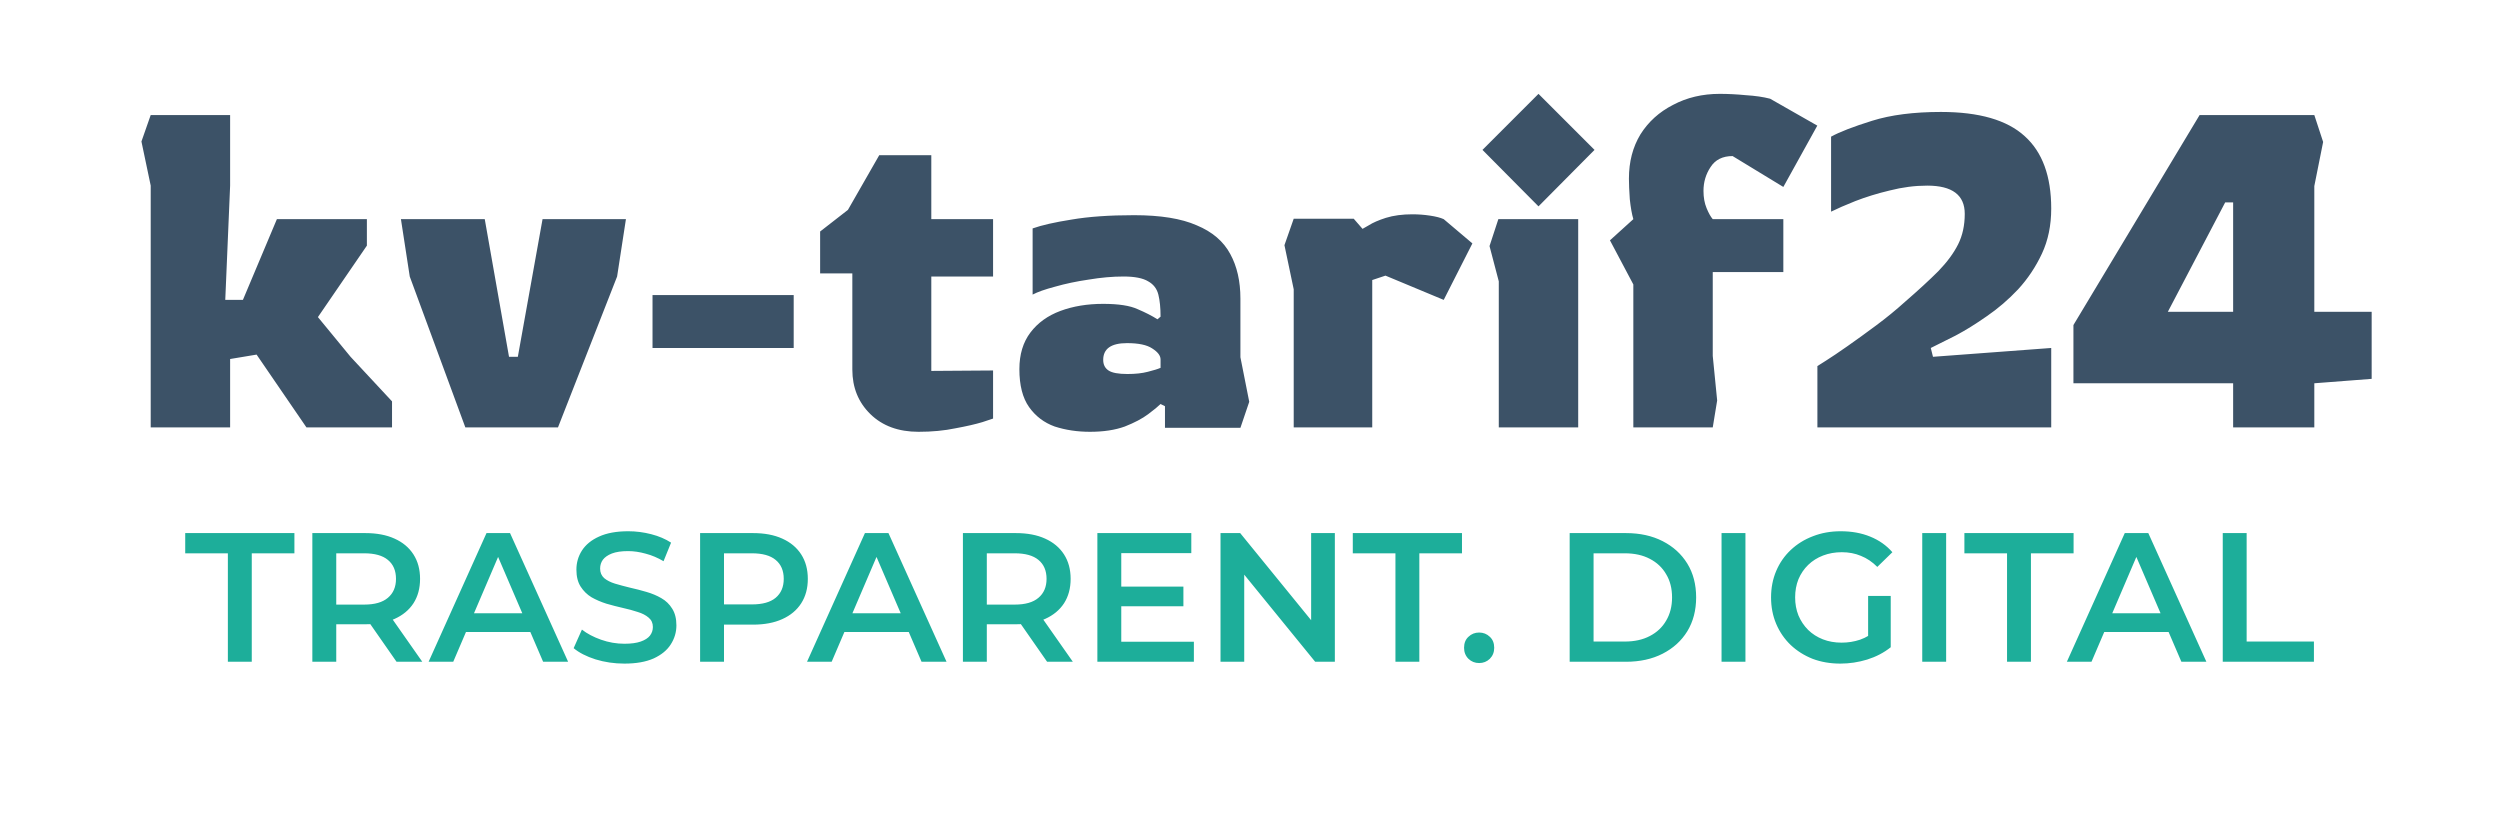 <svg width="272" height="90" viewBox="0 0 272 90" fill="none" xmlns="http://www.w3.org/2000/svg">
<path d="M16.397 46.5V20.196L15.389 15.396L16.397 12.516H25.037V20.196L24.509 32.628H26.429L30.125 23.844H39.917V26.724L34.589 34.5L38.141 38.82L42.653 43.668V46.5H33.341L27.917 38.58L25.037 39.06V46.5H16.397ZM50.629 46.5L44.581 30.084L43.621 23.844H52.741L55.381 38.82H56.341L59.029 23.844H68.101L67.141 30.084L60.709 46.5H50.629ZM70.994 37.86V32.1H86.354V37.86H70.994ZM99.934 46.98C97.758 46.98 96.014 46.34 94.702 45.06C93.39 43.78 92.734 42.164 92.734 40.212V29.748H89.23V25.188L92.254 22.836L95.662 16.884H101.326V23.844H108.046V30.084H101.326V40.356L108.046 40.308V45.54C108.046 45.54 107.662 45.668 106.894 45.924C106.158 46.148 105.182 46.372 103.966 46.596C102.75 46.852 101.406 46.98 99.934 46.98ZM118.589 46.98C117.213 46.98 115.933 46.788 114.749 46.404C113.597 45.988 112.669 45.284 111.965 44.292C111.261 43.3 110.909 41.924 110.909 40.164C110.909 38.564 111.309 37.236 112.109 36.18C112.909 35.124 113.997 34.34 115.373 33.828C116.749 33.316 118.301 33.06 120.029 33.06C121.693 33.06 122.941 33.252 123.773 33.636C124.605 33.988 125.325 34.356 125.933 34.74L126.269 34.452C126.269 33.492 126.189 32.692 126.029 32.052C125.869 31.412 125.501 30.932 124.925 30.612C124.349 30.26 123.453 30.084 122.237 30.084C121.053 30.084 119.789 30.196 118.445 30.42C117.133 30.612 115.917 30.868 114.797 31.188C113.709 31.476 112.893 31.764 112.349 32.052V24.852C113.341 24.5 114.749 24.18 116.573 23.892C118.429 23.572 120.701 23.412 123.389 23.412C126.269 23.412 128.541 23.78 130.205 24.516C131.901 25.22 133.117 26.26 133.853 27.636C134.589 28.98 134.957 30.596 134.957 32.484V38.868L135.917 43.716L134.957 46.548H126.749V44.196L126.269 43.956C126.013 44.212 125.565 44.58 124.925 45.06C124.285 45.54 123.437 45.988 122.381 46.404C121.325 46.788 120.061 46.98 118.589 46.98ZM122.669 40.692C123.533 40.692 124.269 40.612 124.877 40.452C125.517 40.292 125.981 40.148 126.269 40.02V39.108C126.269 38.692 125.965 38.292 125.357 37.908C124.781 37.524 123.869 37.332 122.621 37.332C120.893 37.332 120.029 37.94 120.029 39.156C120.029 39.668 120.221 40.052 120.605 40.308C120.989 40.564 121.677 40.692 122.669 40.692ZM140.756 46.5V31.476L139.748 26.676L140.756 23.796H147.284L148.244 24.9C148.244 24.9 148.468 24.772 148.916 24.516C149.364 24.228 149.988 23.956 150.788 23.7C151.62 23.444 152.58 23.316 153.668 23.316C154.308 23.316 154.948 23.364 155.588 23.46C156.228 23.556 156.724 23.684 157.076 23.844L160.196 26.484L157.076 32.628L150.74 29.988L149.3 30.468V46.5H140.756ZM167.388 22.452L161.292 16.308L167.388 10.212L173.484 16.308L167.388 22.452ZM163.068 46.5V30.612L162.06 26.772L163.02 23.844H171.708V46.5H163.068ZM177.707 46.5V30.948L175.163 26.148L177.707 23.844C177.547 23.3 177.419 22.58 177.323 21.684C177.259 20.756 177.227 20.004 177.227 19.428C177.227 17.604 177.643 16.004 178.475 14.628C179.339 13.252 180.523 12.18 182.027 11.412C183.531 10.612 185.227 10.212 187.115 10.212C188.011 10.212 188.955 10.26 189.947 10.356C190.971 10.42 191.851 10.548 192.587 10.74L197.723 13.668L194.027 20.34L188.507 16.98C187.419 16.98 186.619 17.38 186.107 18.18C185.595 18.948 185.339 19.812 185.339 20.772C185.339 21.476 185.451 22.1 185.675 22.644C185.899 23.188 186.123 23.588 186.347 23.844H194.027V29.604H186.347V38.724L186.827 43.572L186.347 46.5H177.707ZM197.733 46.5V39.828C197.733 39.828 198.037 39.636 198.645 39.252C199.253 38.868 200.037 38.34 200.997 37.668C201.957 36.996 202.997 36.244 204.117 35.412C205.237 34.58 206.293 33.716 207.285 32.82C208.725 31.572 209.925 30.468 210.885 29.508C211.845 28.516 212.565 27.54 213.045 26.58C213.525 25.62 213.765 24.516 213.765 23.268C213.765 21.22 212.405 20.196 209.685 20.196C208.341 20.196 206.981 20.372 205.605 20.724C204.261 21.044 203.013 21.428 201.861 21.876C200.741 22.324 199.861 22.708 199.221 23.028V14.868C200.149 14.356 201.637 13.78 203.685 13.14C205.733 12.5 208.229 12.18 211.173 12.18C215.333 12.18 218.373 13.06 220.293 14.82C222.213 16.548 223.173 19.172 223.173 22.692C223.173 24.516 222.837 26.148 222.165 27.588C221.493 29.028 220.629 30.324 219.573 31.476C218.517 32.596 217.381 33.572 216.165 34.404C214.981 35.236 213.845 35.94 212.757 36.516C211.669 37.06 210.773 37.508 210.069 37.86L210.309 38.82L223.173 37.86V46.5H197.733ZM242.965 46.5V41.7H225.589V35.364L239.317 12.516H251.797L252.757 15.444L251.797 20.244V33.924H258.037V41.22L251.797 41.7V46.5H242.965ZM235.861 33.924H242.965V22.02H242.101L235.861 33.924Z" fill="#3C5267"/>
<path d="M24.792 72V60.2H20.152V58H32.032V60.2H27.392V72H24.792ZM33.983 72V58H39.743C40.983 58 42.044 58.2 42.923 58.6C43.817 59 44.504 59.573 44.983 60.32C45.464 61.067 45.703 61.953 45.703 62.98C45.703 64.007 45.464 64.893 44.983 65.64C44.504 66.373 43.817 66.94 42.923 67.34C42.044 67.727 40.983 67.92 39.743 67.92H35.423L36.584 66.74V72H33.983ZM43.144 72L39.603 66.92H42.383L45.944 72H43.144ZM36.584 67.02L35.423 65.78H39.623C40.77 65.78 41.63 65.533 42.203 65.04C42.79 64.547 43.084 63.86 43.084 62.98C43.084 62.087 42.79 61.4 42.203 60.92C41.63 60.44 40.77 60.2 39.623 60.2H35.423L36.584 58.92V67.02ZM46.632 72L52.932 58H55.492L61.812 72H59.092L53.672 59.38H54.712L49.312 72H46.632ZM49.532 68.76L50.232 66.72H57.792L58.492 68.76H49.532ZM67.933 72.2C66.84 72.2 65.793 72.047 64.793 71.74C63.793 71.42 63 71.013 62.413 70.52L63.313 68.5C63.873 68.94 64.566 69.307 65.393 69.6C66.22 69.893 67.066 70.04 67.933 70.04C68.666 70.04 69.26 69.96 69.713 69.8C70.166 69.64 70.5 69.427 70.713 69.16C70.926 68.88 71.033 68.567 71.033 68.22C71.033 67.793 70.88 67.453 70.573 67.2C70.266 66.933 69.866 66.727 69.373 66.58C68.893 66.42 68.353 66.273 67.753 66.14C67.166 66.007 66.573 65.853 65.973 65.68C65.386 65.493 64.846 65.26 64.353 64.98C63.873 64.687 63.48 64.3 63.173 63.82C62.866 63.34 62.713 62.727 62.713 61.98C62.713 61.22 62.913 60.527 63.313 59.9C63.726 59.26 64.346 58.753 65.173 58.38C66.013 57.993 67.073 57.8 68.353 57.8C69.193 57.8 70.026 57.907 70.853 58.12C71.68 58.333 72.4 58.64 73.013 59.04L72.193 61.06C71.566 60.687 70.92 60.413 70.253 60.24C69.586 60.053 68.946 59.96 68.333 59.96C67.613 59.96 67.026 60.047 66.573 60.22C66.133 60.393 65.806 60.62 65.593 60.9C65.393 61.18 65.293 61.5 65.293 61.86C65.293 62.287 65.44 62.633 65.733 62.9C66.04 63.153 66.433 63.353 66.913 63.5C67.406 63.647 67.953 63.793 68.553 63.94C69.153 64.073 69.746 64.227 70.333 64.4C70.933 64.573 71.473 64.8 71.953 65.08C72.446 65.36 72.84 65.74 73.133 66.22C73.44 66.7 73.593 67.307 73.593 68.04C73.593 68.787 73.386 69.48 72.973 70.12C72.573 70.747 71.953 71.253 71.113 71.64C70.273 72.013 69.213 72.2 67.933 72.2ZM76.171 72V58H81.931C83.171 58 84.231 58.2 85.111 58.6C86.004 59 86.691 59.573 87.171 60.32C87.651 61.067 87.891 61.953 87.891 62.98C87.891 64.007 87.651 64.893 87.171 65.64C86.691 66.387 86.004 66.96 85.111 67.36C84.231 67.76 83.171 67.96 81.931 67.96H77.611L78.771 66.74V72H76.171ZM78.771 67.02L77.611 65.76H81.811C82.958 65.76 83.818 65.52 84.391 65.04C84.978 64.547 85.271 63.86 85.271 62.98C85.271 62.087 84.978 61.4 84.391 60.92C83.818 60.44 82.958 60.2 81.811 60.2H77.611L78.771 58.92V67.02ZM87.804 72L94.104 58H96.664L102.984 72H100.264L94.844 59.38H95.884L90.484 72H87.804ZM90.704 68.76L91.404 66.72H98.964L99.664 68.76H90.704ZM104.765 72V58H110.525C111.765 58 112.825 58.2 113.705 58.6C114.598 59 115.285 59.573 115.765 60.32C116.245 61.067 116.485 61.953 116.485 62.98C116.485 64.007 116.245 64.893 115.765 65.64C115.285 66.373 114.598 66.94 113.705 67.34C112.825 67.727 111.765 67.92 110.525 67.92H106.205L107.365 66.74V72H104.765ZM113.925 72L110.385 66.92H113.165L116.725 72H113.925ZM107.365 67.02L106.205 65.78H110.405C111.551 65.78 112.411 65.533 112.985 65.04C113.571 64.547 113.865 63.86 113.865 62.98C113.865 62.087 113.571 61.4 112.985 60.92C112.411 60.44 111.551 60.2 110.405 60.2H106.205L107.365 58.92V67.02ZM121.794 63.82H128.754V65.96H121.794V63.82ZM121.994 69.82H129.894V72H119.394V58H129.614V60.18H121.994V69.82ZM132.792 72V58H134.932L143.712 68.78H142.652V58H145.232V72H143.092L134.312 61.22H135.372V72H132.792ZM151.824 72V60.2H147.184V58H159.064V60.2H154.424V72H151.824ZM160.93 72.14C160.477 72.14 160.09 71.987 159.77 71.68C159.45 71.36 159.29 70.96 159.29 70.48C159.29 69.973 159.45 69.573 159.77 69.28C160.09 68.973 160.477 68.82 160.93 68.82C161.384 68.82 161.77 68.973 162.09 69.28C162.41 69.573 162.57 69.973 162.57 70.48C162.57 70.96 162.41 71.36 162.09 71.68C161.77 71.987 161.384 72.14 160.93 72.14ZM170.78 72V58H176.9C178.42 58 179.754 58.293 180.9 58.88C182.047 59.467 182.94 60.28 183.58 61.32C184.22 62.36 184.54 63.587 184.54 65C184.54 66.4 184.22 67.627 183.58 68.68C182.94 69.72 182.047 70.533 180.9 71.12C179.754 71.707 178.42 72 176.9 72H170.78ZM173.38 69.8H176.78C177.834 69.8 178.74 69.6 179.5 69.2C180.274 68.8 180.867 68.24 181.28 67.52C181.707 66.8 181.92 65.96 181.92 65C181.92 64.027 181.707 63.187 181.28 62.48C180.867 61.76 180.274 61.2 179.5 60.8C178.74 60.4 177.834 60.2 176.78 60.2H173.38V69.8ZM187.304 72V58H189.904V72H187.304ZM200.231 72.2C199.137 72.2 198.131 72.027 197.211 71.68C196.304 71.32 195.511 70.82 194.831 70.18C194.151 69.527 193.624 68.76 193.251 67.88C192.877 67 192.691 66.04 192.691 65C192.691 63.96 192.877 63 193.251 62.12C193.624 61.24 194.151 60.48 194.831 59.84C195.524 59.187 196.331 58.687 197.251 58.34C198.171 57.98 199.177 57.8 200.271 57.8C201.457 57.8 202.524 57.993 203.471 58.38C204.431 58.767 205.237 59.333 205.891 60.08L204.251 61.68C203.704 61.133 203.111 60.733 202.471 60.48C201.844 60.213 201.151 60.08 200.391 60.08C199.657 60.08 198.977 60.2 198.351 60.44C197.724 60.68 197.184 61.02 196.731 61.46C196.277 61.9 195.924 62.42 195.671 63.02C195.431 63.62 195.311 64.28 195.311 65C195.311 65.707 195.431 66.36 195.671 66.96C195.924 67.56 196.277 68.087 196.731 68.54C197.184 68.98 197.717 69.32 198.331 69.56C198.944 69.8 199.624 69.92 200.371 69.92C201.064 69.92 201.731 69.813 202.371 69.6C203.024 69.373 203.644 69 204.231 68.48L205.711 70.42C204.977 71.007 204.124 71.453 203.151 71.76C202.191 72.053 201.217 72.2 200.231 72.2ZM203.251 70.08V64.84H205.711V70.42L203.251 70.08ZM209.14 72V58H211.74V72H209.14ZM218.366 72V60.2H213.726V58H225.606V60.2H220.966V72H218.366ZM224.875 72L231.175 58H233.735L240.055 72H237.335L231.915 59.38H232.955L227.555 72H224.875ZM227.775 68.76L228.475 66.72H236.035L236.735 68.76H227.775ZM241.835 72V58H244.435V69.8H251.755V72H241.835Z" fill="#1DAE9A"/>
</svg>
